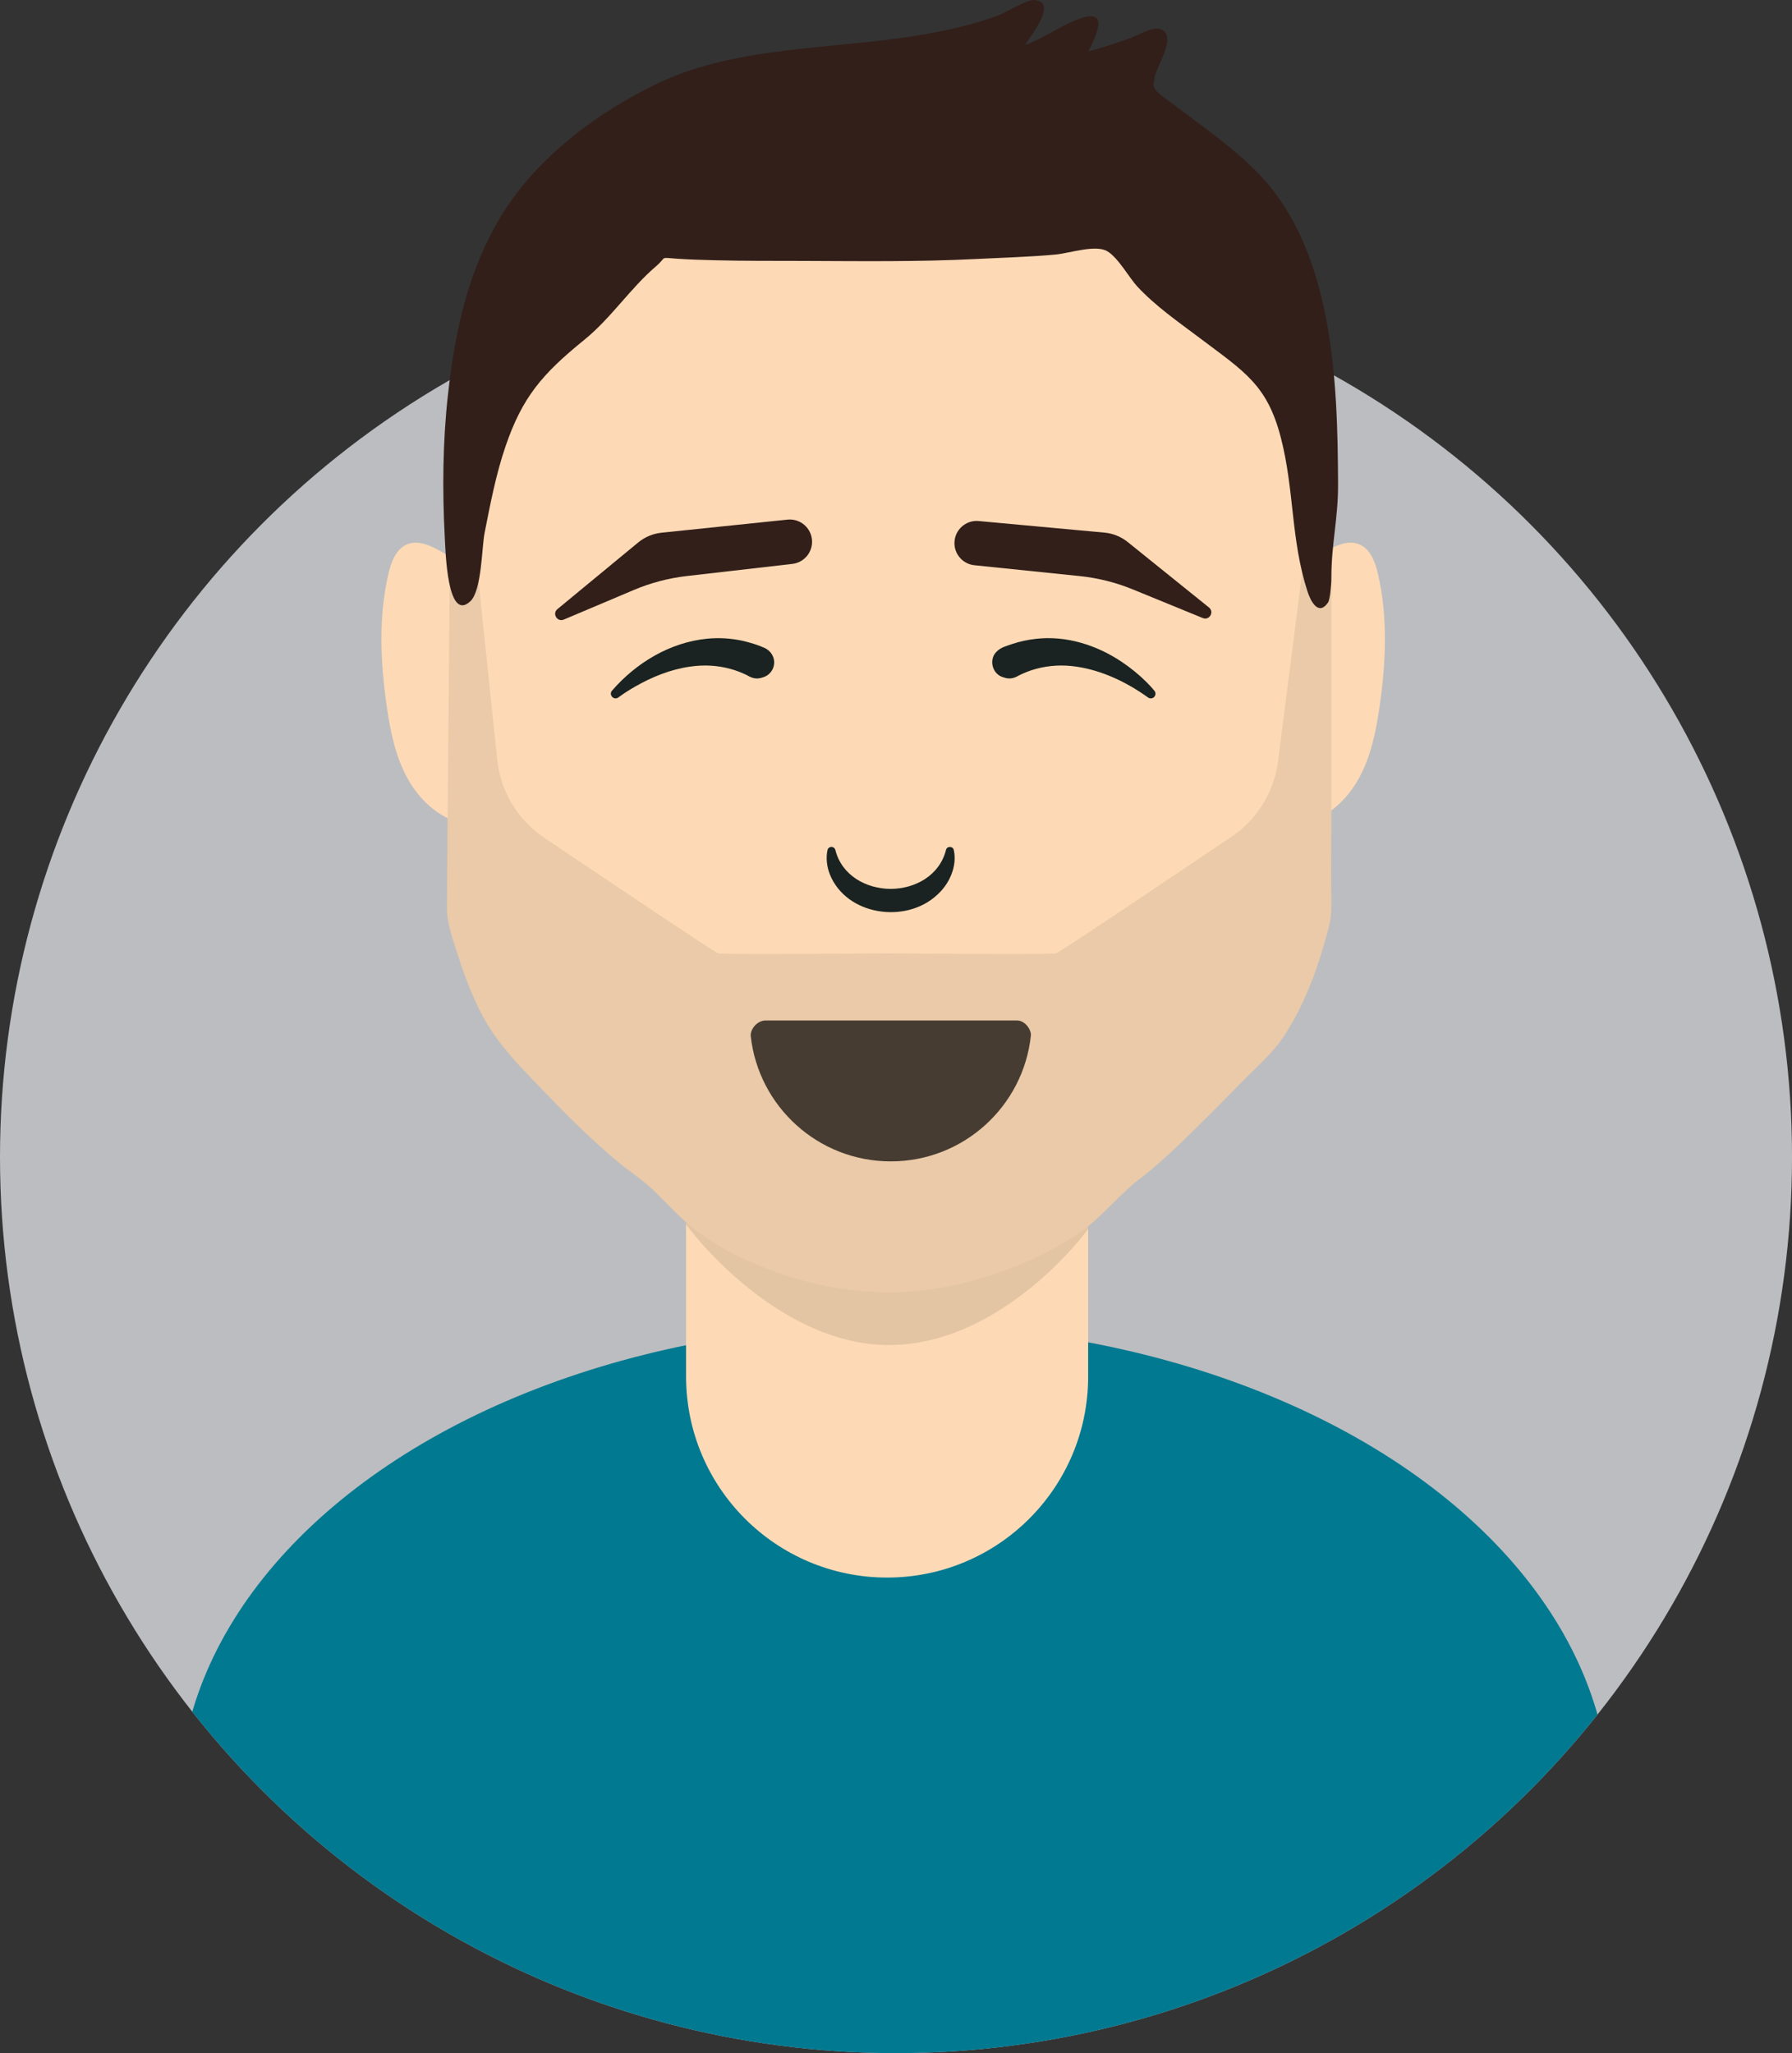 <?xml version="1.0" encoding="utf-8"?>
<!-- Generator: Adobe Illustrator 28.1.0, SVG Export Plug-In . SVG Version: 6.00 Build 0)  -->
<svg version="1.1" id="Layer_1" xmlns="http://www.w3.org/2000/svg" xmlns:xlink="http://www.w3.org/1999/xlink" x="0px" y="0px"
	 viewBox="0 0 850.39 974.27" style="enable-background:new 0 0 850.39 974.27;" xml:space="preserve">
<rect x="0" y="0" width="850.39" height="974.27" fill="#333333" stroke="none"/>
<style type="text/css">
	.st0{fill:#BCBDC0;}
	
		.st1{clip-path:url(#SVGID_00000140709621502787556950000008268602334596086407_);fill-rule:evenodd;clip-rule:evenodd;fill:#007991;}
	.st2{fill:#FDDAB5;}
	.st3{clip-path:url(#SVGID_00000008118750287508273760000005180941776837819028_);fill:#010101;fill-opacity:0.1;}
	.st4{clip-path:url(#SVGID_00000041270226415078203610000011526196153865550514_);}
	.st5{opacity:0.75;fill-rule:evenodd;clip-rule:evenodd;fill:#010101;fill-opacity:0.1;enable-background:new    ;}
	.st6{fill:#1A2321;}
	.st7{fill-rule:evenodd;clip-rule:evenodd;fill:#321F1A;}
	.st8{fill-rule:evenodd;clip-rule:evenodd;fill:#010101;fill-opacity:0.7;}
	
		.st9{clip-path:url(#path-9_00000021832796541825582130000013962320076806190239_);fill-rule:evenodd;clip-rule:evenodd;fill:#FFFFFF;}
	.st10{clip-path:url(#path-9_00000021832796541825582130000013962320076806190239_);}
	.st11{fill-rule:evenodd;clip-rule:evenodd;fill:#EA506F;}
</style>
<circle class="st0" cx="425.2" cy="549.07" r="425.2"/>
<g id="Layer_1_00000149346868902290704020000004387392502867204773_">
</g>
<g id="Layer_2_00000064329237493737232280000017760712497409749390_">
	<g>
		<g>
			<defs>
				<circle id="SVGID_1_" cx="425.2" cy="549.07" r="425.2"/>
			</defs>
			<clipPath id="SVGID_00000150094630000219699740000005189750558671701434_">
				<use xlink:href="#SVGID_1_"  style="overflow:visible;"/>
			</clipPath>
			
				<ellipse style="clip-path:url(#SVGID_00000150094630000219699740000005189750558671701434_);fill-rule:evenodd;clip-rule:evenodd;fill:#007991;" cx="424.48" cy="855.94" rx="339.54" ry="227.45"/>
		</g>
	</g>
	<path class="st2" d="M420.98,748.6L420.98,748.6c-52.69,0-95.4-42.71-95.4-95.4V542.17h190.8V653.2
		C516.38,705.89,473.67,748.6,420.98,748.6z"/>
	<path class="st2" d="M616.44,275.22c0.66-6.28,6.8-10.31,12.3-13.41c4.92-2.77,10.68-5.63,15.96-3.63
		c5.48,2.07,7.88,8.39,9.2,14.09c4.78,20.61,3.79,42.16,0.76,63.1c-1.68,11.6-4.04,23.31-9.62,33.61s-14.83,19.13-26.25,21.77"/>
	<path class="st2" d="M221.78,275.22c-0.66-6.28-6.8-10.31-12.3-13.41c-4.92-2.77-10.68-5.63-15.96-3.63
		c-5.48,2.07-7.88,8.39-9.2,14.09c-4.78,20.61-3.79,42.16-0.76,63.1c1.68,11.6,4.04,23.31,9.62,33.61s14.83,19.13,26.25,21.77"/>
	<g>
		<g>
			<defs>
				<path id="SVGID_00000093178230561301872320000015618648536286506376_" d="M420.98,748.6L420.98,748.6
					c-52.69,0-95.4-42.71-95.4-95.4V542.17h190.8V653.2C516.38,705.89,473.67,748.6,420.98,748.6z"/>
			</defs>
			<clipPath id="SVGID_00000172407155518234737800000000048018088940289416_">
				<use xlink:href="#SVGID_00000093178230561301872320000015618648536286506376_"  style="overflow:visible;"/>
			</clipPath>
			<path style="clip-path:url(#SVGID_00000172407155518234737800000000048018088940289416_);fill:#010101;fill-opacity:0.1;" d="
				M631.79,199.36V460.2c0,0-9.11,39.96-26.35,61.78l-53.61,54.51c0,0-26.74-6.64-33.07,3.37c-6.37,9.97-45.99,58.41-96.86,58.41
				s-91.98-50.16-98.36-60.13c-6.33-10.01-31.58-1.65-31.58-1.65l-53.61-54.51C221.11,500.17,212,460.21,212,460.21l2.09-244.26
				l111.49-99.16l96.31,16.31l112.22,1.3L631.79,199.36z"/>
		</g>
	</g>
	<path class="st2" d="M631.79,174.31c0,7.54,0,15.08,0,22.62c0,18.45,0,36.91,0,55.36c0,23.16,0,46.32,0,69.49c0,21.67,0,43.33,0,65
		c0,13.96-0.26,27.94,0,41.89c0.08,4.24-0.34,8.05-1.43,12.17c-4.73,17.83-10.89,35.28-21.05,50.8c-5.33,8.14-13.37,15-20.17,21.97
		c-7.31,7.5-14.69,14.92-22.14,22.27c-9.09,8.96-18.5,17.86-28.73,25.53c-9.08,7.71-16.77,17.35-26.68,24.02
		c-12.05,8.1-25.47,14.32-39.19,18.99c-16.23,5.52-33.33,8.8-50.5,8.8c-18.19,0-36.36-3.43-53.46-9.55
		c-16.33-5.83-32.04-13.7-44.89-25.54c-4.82-4.44-9.22-9.31-13.97-13.82c-4.92-4.66-10.57-8.2-15.76-12.5
		c-11.8-9.78-22.77-20.53-33.39-31.57c-12.1-12.59-24.71-24.59-32.57-40.36c-3.98-7.98-7.27-16.3-9.95-24.78
		c-2.78-8.79-6.1-16.69-5.84-26.06c0.07-2.46,0.04-4.92,0.06-7.37c0.06-7.28,0.12-14.56,0.19-21.83c0.18-20.83,0.36-41.67,0.54-62.5
		c0.2-23.28,0.4-46.56,0.6-69.84c0.16-18.62,0.32-37.25,0.48-55.87c0.06-6.91,0.12-13.82,0.18-20.73l111.49-99.16l96.31,16.31
		l112.22,1.3C534.12,109.33,631.79,174.31,631.79,174.31z"/>
	<g>
		<g>
			<defs>
				<path id="SVGID_00000007422856266208763400000009738855328300114818_" d="M631.79,174.31c0,7.54,0,15.08,0,22.62
					c0,18.45,0,36.91,0,55.36c0,23.16,0,46.32,0,69.49c0,21.67,0,43.33,0,65c0,13.96-0.26,27.94,0,41.89
					c0.08,4.24-0.34,8.05-1.43,12.17c-4.73,17.83-10.89,35.28-21.05,50.8c-5.33,8.14-13.37,15-20.17,21.97
					c-7.31,7.5-14.69,14.92-22.14,22.27c-9.09,8.96-18.5,17.86-28.73,25.53c-9.08,7.71-16.77,17.35-26.68,24.02
					c-12.05,8.1-25.47,14.32-39.19,18.99c-16.23,5.52-33.33,8.8-50.5,8.8c-18.19,0-36.36-3.43-53.46-9.55
					c-16.33-5.83-32.04-13.7-44.89-25.54c-4.82-4.44-9.22-9.31-13.97-13.82c-4.92-4.66-10.57-8.2-15.76-12.5
					c-11.8-9.78-22.77-20.53-33.39-31.57c-12.1-12.59-24.71-24.59-32.57-40.36c-3.98-7.98-7.27-16.3-9.95-24.78
					c-2.78-8.79-6.1-16.69-5.84-26.06c0.07-2.46,0.04-4.92,0.06-7.37c0.06-7.28,0.12-14.56,0.19-21.83
					c0.18-20.83,0.36-41.67,0.54-62.5c0.2-23.28,0.4-46.56,0.6-69.84c0.16-18.62,0.32-37.25,0.48-55.87
					c0.06-6.91,0.12-13.82,0.18-20.73l111.49-99.16l96.31,16.31l112.22,1.3C534.12,109.33,631.79,174.31,631.79,174.31z"/>
			</defs>
			<clipPath id="SVGID_00000128445504132479566440000011273345846852648351_">
				<use xlink:href="#SVGID_00000007422856266208763400000009738855328300114818_"  style="overflow:visible;"/>
			</clipPath>
			<g style="clip-path:url(#SVGID_00000128445504132479566440000011273345846852648351_);">
				<path class="st5" d="M655.64,261.82v176.19l-32.34,190.5H218.65l-32.34-190.5V261.82l40.78,14.04l8.86,84.63
					c1.57,14.99,9.68,28.51,22.18,36.94c29.27,19.74,80.99,54.52,82.7,54.97c2.39,0.59,80.16,0,80.16,0s77.73,0.59,80.12,0
					c1.75-0.45,54.15-35.69,83.31-55.35c12.16-8.2,20.2-21.24,22.06-35.79l11.46-89.53L655.64,261.82z"/>
			</g>
		</g>
	</g>
	<g>
		<path class="st6" d="M290.4,327.77c11.43-13.22,27.57-22.98,45.2-24.69c5.52-0.55,11.24-0.2,16.69,0.98
			c3.65,0.84,7.27,1.92,10.68,3.46c1.79,0.9,3.17,2.29,3.95,4.27c1.49,3.97-0.76,8.44-4.83,9.61c-3.08,1.14-5.26,0.4-7.62-1
			c-2.53-1.23-5.15-2.26-7.87-2.99c-6.19-1.7-12.63-2.04-19.24-1.06c-9.11,1.29-17.87,4.85-25.89,9.41
			c-2.73,1.57-5.54,3.34-8.04,5.2C291.37,332.51,288.74,329.77,290.4,327.77L290.4,327.77z"/>
	</g>
	<g>
		<path class="st6" d="M544.7,330.9c-10-7.15-21.64-12.76-33.84-14.55c-6.61-0.98-13.05-0.64-19.24,1.06
			c-2.72,0.72-5.34,1.76-7.87,2.99c-2.35,1.39-4.55,2.14-7.61,1c-5.29-1.41-7.1-8.47-3.17-12.21c2-2.07,4.9-2.71,7.53-3.65
			c3.54-1.17,7.27-1.96,10.98-2.38c14.45-1.71,29.05,2.97,40.94,10.98c4.3,2.89,8.27,6.14,11.91,9.79c1.21,1.24,2.33,2.44,3.49,3.84
			c0.78,0.94,0.66,2.34-0.29,3.12C546.7,331.59,545.51,331.56,544.7,330.9L544.7,330.9z"/>
	</g>
	<path class="st7" d="M264.54,289.03l38.31-31.61c3.15-2.6,6.99-4.2,11.04-4.63l59.81-6.21c6.12-0.64,11.49,4.07,11.66,10.22l0,0
		c0.15,5.48-3.91,10.17-9.36,10.79l-50.1,5.76c-8.64,0.99-17.1,3.22-25.12,6.61l-33.23,14.05
		C264.43,295.34,261.92,291.19,264.54,289.03z"/>
	<path class="st7" d="M573.73,288.28l-38.56-31.06c-3.17-2.55-7.01-4.11-11.06-4.48l-59.68-5.49c-6.11-0.56-11.4,4.19-11.5,10.32
		l0,0c-0.09,5.46,4.02,10.09,9.45,10.65l50,5.15c8.63,0.89,17.08,3.01,25.11,6.29l33.28,13.62
		C573.91,294.57,576.36,290.4,573.73,288.28z"/>
	<g>
		<path class="st6" d="M452.63,403.38c1.68,7.74-2.11,16.13-7.97,21.32c-14.87,13.82-43.02,9.72-50.86-9.78
			c-1.45-3.72-1.92-7.81-1.11-11.54c0.22-1.03,1.24-1.69,2.27-1.47c0.73,0.16,1.28,0.72,1.45,1.4c3.04,12.14,14.63,18.44,26.25,18.5
			c11.6-0.06,23.16-6.32,26.24-18.43C449.31,401.39,452.23,401.4,452.63,403.38L452.63,403.38z"/>
	</g>
	<g id="Mouth_x2F_Smile_00000013165579398059683880000016628232150183301024_" transform="translate(1.8, 46.8)">
		<g id="Mouth_00000040561302725924436560000000180007193562122631_">
			<path id="path-9_00000049181111287976984770000004196125902711022247_" class="st8" d="M354.47,444.94
				c3.72,33.4,32.05,59.37,66.45,59.37c34.5,0,62.9-26.13,66.48-59.68c0.29-2.7-2.73-7.18-6.51-7.18c-52.41,0-92.57,0-119.49,0
				C357.6,437.46,354.1,441.6,354.47,444.94z"/>
		</g>
	</g>
	<path id="path-13_00000155112680641365279140000004380507384333824941_" class="st7" d="M595.58,80.66
		c-10.02-9.92-21.64-18.35-32.95-26.79c-2.5-1.86-5.03-3.68-7.47-5.61c-0.55-0.44-6.24-4.39-6.92-5.84
		c-1.64-3.49-0.69-0.77-0.46-4.94c0.29-5.27,11.37-20.16,3.1-23.58c-3.64-1.5-10.13,2.49-13.62,3.81
		c-6.83,2.58-13.74,4.79-20.8,6.69c3.38-6.53,9.83-19.61-2.29-16.11c-9.44,2.73-18.24,9.74-27.73,13.04
		c3.14-4.99,15.69-20.45,4.35-21.32c-3.53-0.27-13.8,6.15-17.6,7.52c-11.38,4.1-23.01,6.75-34.96,8.84
		c-40.64,7.1-88.16,5.08-125.76,23.02c-28.99,13.83-57.61,35.29-74.35,62.62c-16.14,26.34-22.18,55.17-25.55,85.35
		c-2.48,22.15-2.68,45.05-1.52,67.28c0.38,7.28,1.22,40.86,12.14,30.69c5.44-5.07,5.4-25.52,6.77-32.45
		c2.72-13.78,5.35-27.62,9.89-40.95c8.01-23.5,17.45-34.46,37.4-50.65c12.8-10.39,21.79-24.43,34.04-34.9
		c5.5-4.71,1.3-4.22,10.15-3.6c5.94,0.41,11.91,0.57,17.87,0.72c13.78,0.35,27.57,0.26,41.35,0.31c27.75,0.1,55.37,0.48,83.09-0.93
		c12.32-0.63,24.67-0.96,36.96-2.07c6.86-0.62,19.04-4.88,24.69-1.62c5.17,2.98,10.54,12.72,14.25,16.71
		c8.77,9.43,19.23,16.62,29.49,24.35c21.39,16.12,32.19,22.28,38.69,47.46c6.47,25.09,4.66,48.37,12.67,73.06
		c1.41,4.34,5.14,11.82,9.73,5.12c0.85-1.25,1.57-7.96,1.57-11.9c0-15.91,3.22-27.97,3.17-43.98
		C634.75,181.33,633.13,117.86,595.58,80.66z"/>
</g>
<g>
	<defs>
		<path id="path-9_00000088815060542172041020000017035442500046506943_" d="M356.27,491.74c3.72,33.4,32.05,59.37,66.45,59.37
			c34.5,0,62.9-26.13,66.48-59.68c0.29-2.7-2.73-7.18-6.51-7.18c-52.41,0-92.57,0-119.49,0C359.4,484.26,355.9,488.4,356.27,491.74z
			"/>
	</defs>
	<clipPath id="path-9_00000180358695302631693730000010594312332338749324_">
		<use xlink:href="#path_x002D_9_00000088815060542172041020000017035442500046506943_"  style="overflow:visible;"/>
	</clipPath>
	
		<path id="Teeth_00000110462354657796642250000016256202410423126425_" style="clip-path:url(#path-9_00000180358695302631693730000010594312332338749324_);fill-rule:evenodd;clip-rule:evenodd;fill:#FFFFFF;" d="
		M387.53,445.55h73.9c9.72,0,17.6,7.88,17.6,17.6v21.11c0,9.72-7.88,17.6-17.6,17.6h-73.9c-9.72,0-17.6-7.88-17.6-17.6v-21.11
		C369.93,453.42,377.81,445.55,387.53,445.55z"/>
	
		<g id="Tongue_00000005233465455186641170000006143588128009564315_" style="clip-path:url(#path-9_00000180358695302631693730000010594312332338749324_);">
		<g transform="translate(34.2, 21.6)">
			<circle class="st11" cx="370.92" cy="540.08" r="38.71"/>
			<circle class="st11" cx="406.11" cy="540.08" r="38.71"/>
		</g>
	</g>
</g>
</svg>
